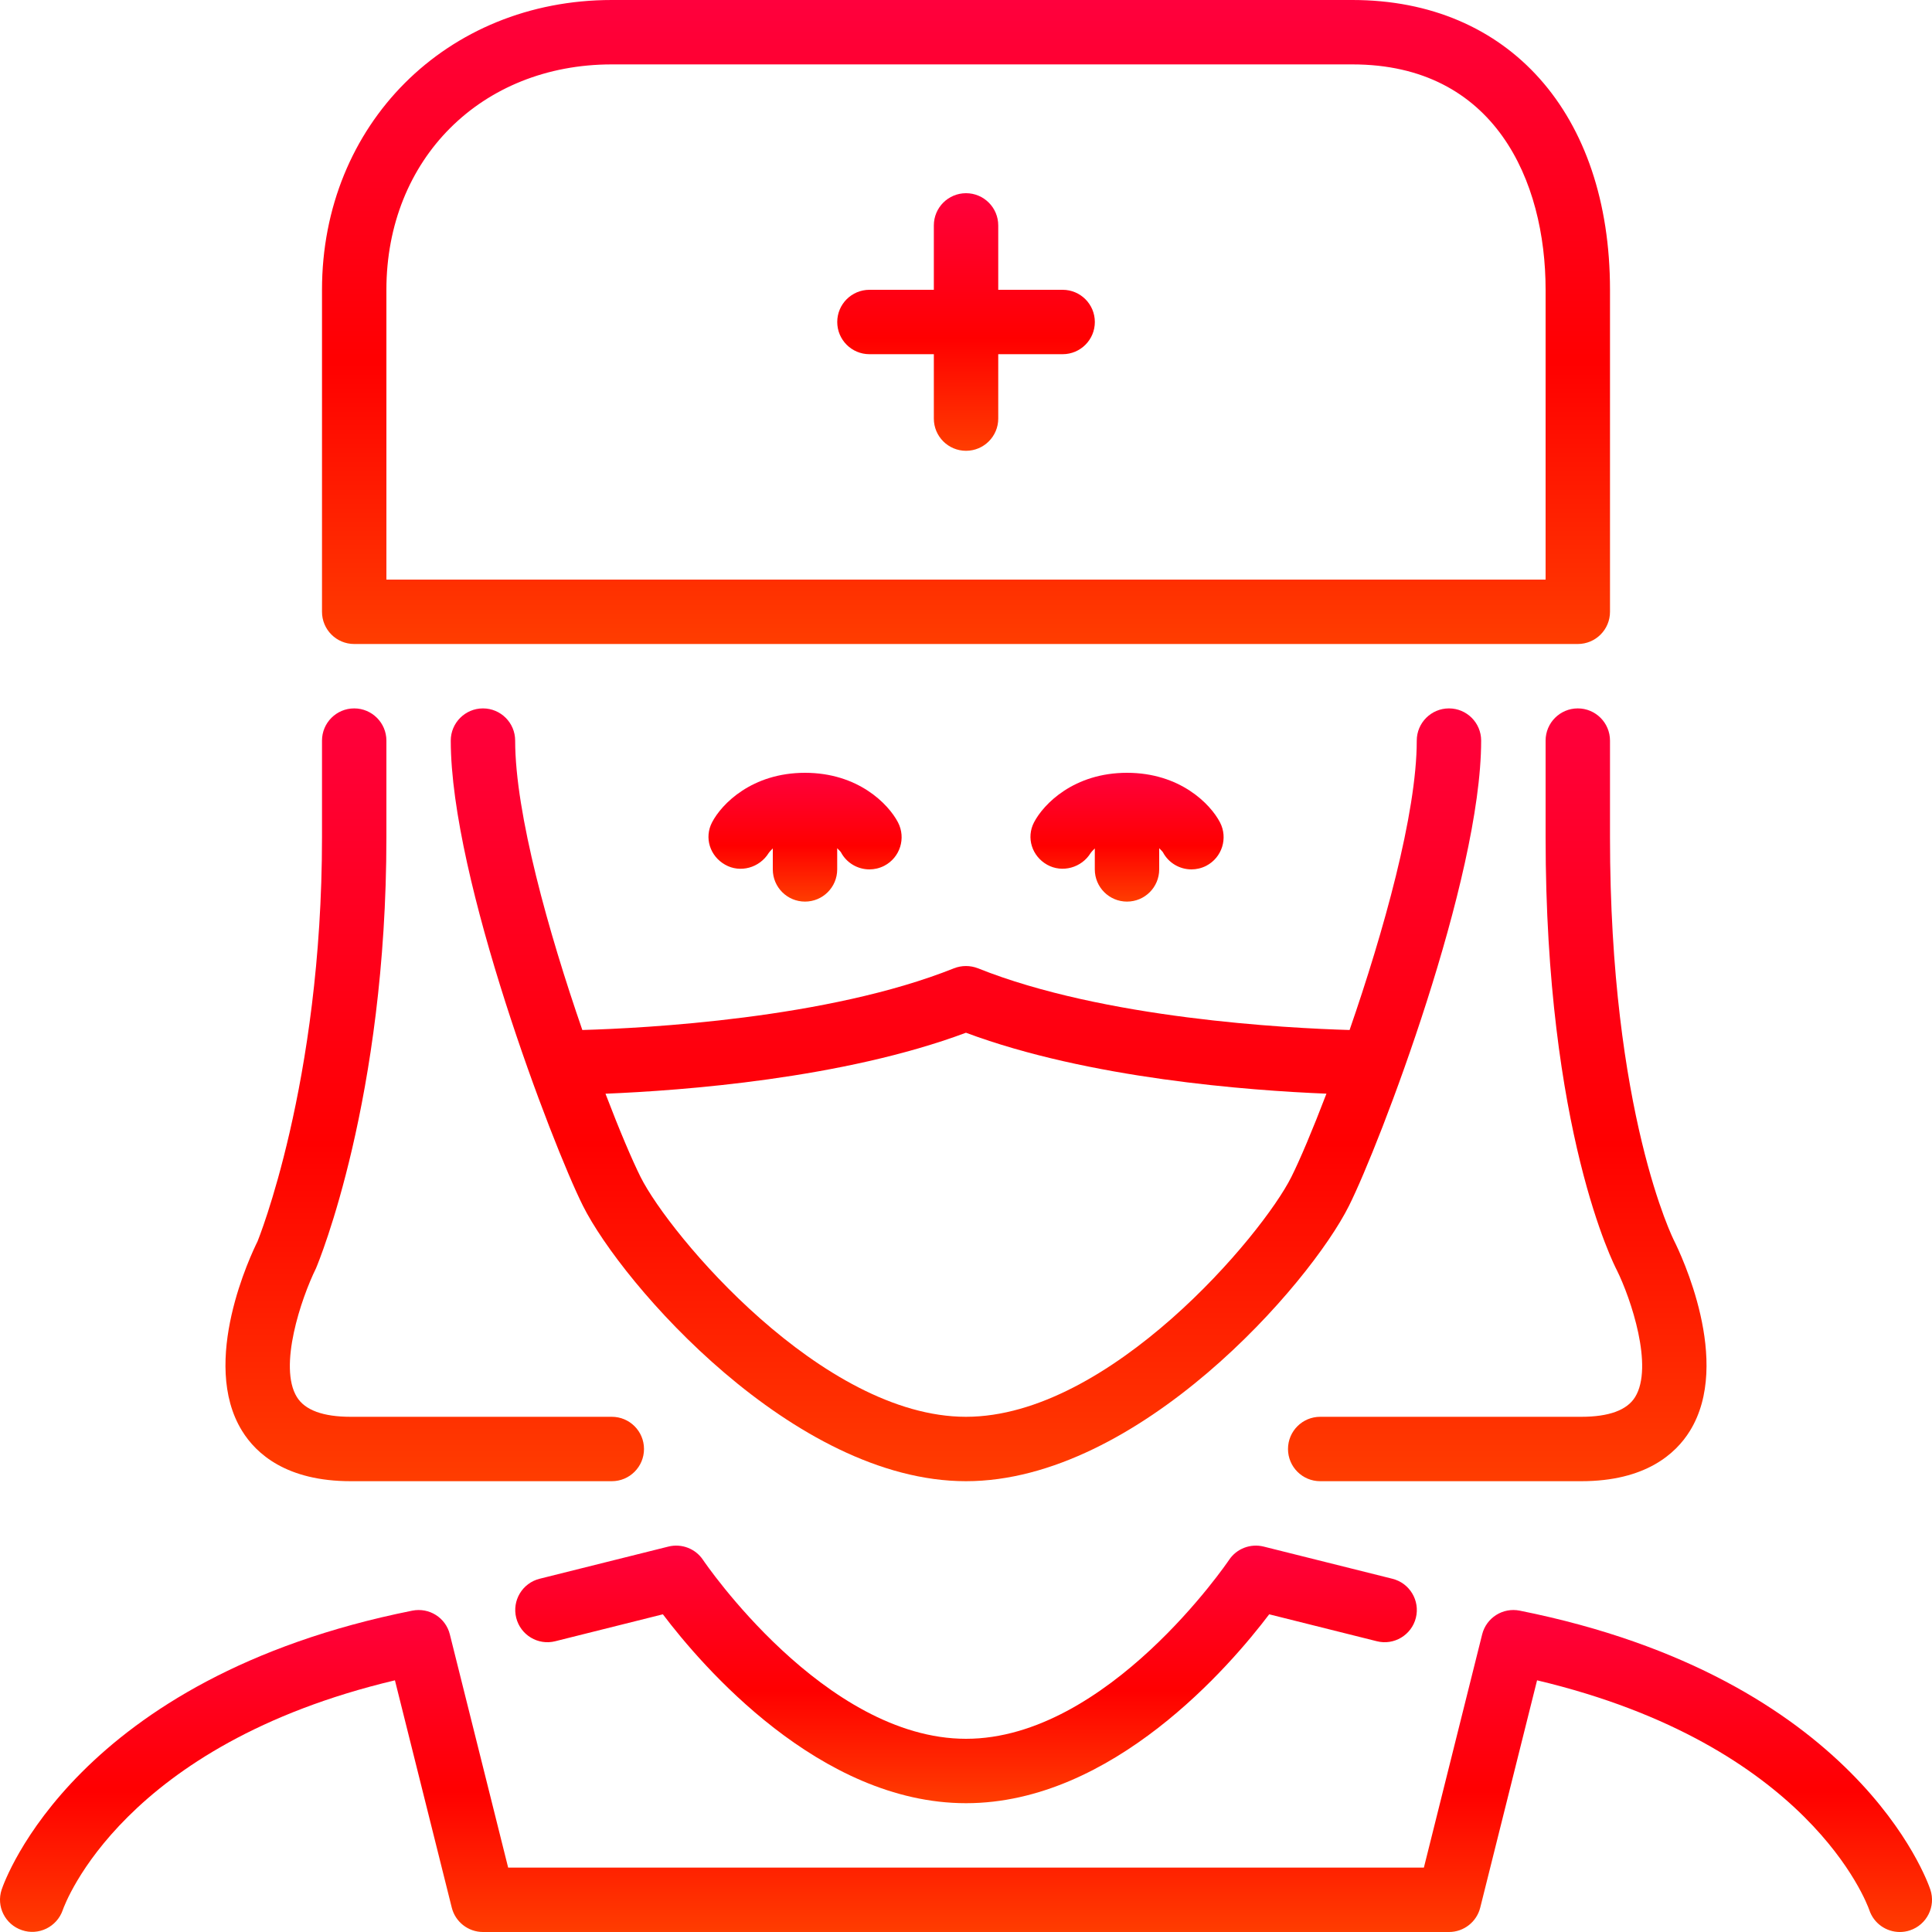 <svg width="48" height="48" viewBox="0 0 48 48" fill="none" xmlns="http://www.w3.org/2000/svg">
<path d="M40 18.4C40 17.959 39.642 17.6 39.2 17.6C38.758 17.6 38.4 17.959 38.4 18.4V20.8C38.4 28.114 40.106 31.435 40.17 31.557C40.519 32.261 41.09 33.958 40.623 34.711C40.422 35.035 39.973 35.2 39.286 35.2H32.8C32.358 35.2 32 35.558 32 36C32 36.442 32.358 36.8 32.8 36.8H39.286C40.879 36.8 41.633 36.121 41.985 35.551C43.044 33.838 41.752 31.144 41.595 30.83C41.579 30.799 40 27.663 40 20.8V18.4H40Z" fill="url(#paint0_linear)"/>
<path d="M12.799 18.4C12.799 17.959 12.441 17.6 11.999 17.6C11.558 17.6 11.199 17.959 11.199 18.4C11.199 21.834 13.718 28.428 14.483 29.958C15.458 31.905 19.718 36.8 23.999 36.8C28.281 36.8 32.542 31.905 33.515 29.958C34.28 28.428 36.799 21.834 36.799 18.4C36.799 17.959 36.442 17.6 35.999 17.6C35.557 17.6 35.199 17.959 35.199 18.4C35.199 20.213 34.369 23.166 33.53 25.59C31.968 25.545 27.426 25.309 24.297 24.057C24.105 23.982 23.893 23.982 23.701 24.057C20.568 25.311 16.016 25.546 14.468 25.59C13.63 23.166 12.799 20.213 12.799 18.4ZM23.999 25.658C27.05 26.797 31.032 27.094 32.955 27.172C32.607 28.083 32.293 28.823 32.083 29.242C31.366 30.678 27.569 35.2 23.999 35.2C20.43 35.2 16.633 30.678 15.915 29.242C15.706 28.823 15.391 28.084 15.043 27.173C16.959 27.095 20.943 26.799 23.999 25.658Z" fill="url(#paint1_linear)"/>
<path d="M20 22.4C20.442 22.4 20.8 22.042 20.8 21.6V21.074C20.851 21.123 20.887 21.164 20.89 21.17C21.033 21.443 21.312 21.6 21.601 21.6C21.725 21.6 21.851 21.571 21.97 21.51C22.362 21.306 22.514 20.823 22.31 20.431C22.072 19.974 21.318 19.2 20 19.2C18.683 19.2 17.928 19.974 17.691 20.431C17.491 20.814 17.639 21.271 18.015 21.483C18.39 21.698 18.874 21.559 19.099 21.191C19.106 21.179 19.145 21.132 19.2 21.079V21.6C19.2 22.042 19.558 22.4 20 22.4Z" fill="url(#paint2_linear)"/>
<path d="M28 22.4C28.442 22.4 28.8 22.042 28.8 21.6V21.074C28.851 21.123 28.886 21.164 28.89 21.17C29.033 21.443 29.312 21.6 29.601 21.6C29.725 21.6 29.851 21.571 29.97 21.51C30.361 21.306 30.514 20.823 30.31 20.431C30.072 19.974 29.317 19.2 28 19.2C26.683 19.2 25.928 19.974 25.69 20.431C25.491 20.814 25.639 21.271 26.014 21.483C26.389 21.695 26.873 21.56 27.098 21.191C27.105 21.179 27.145 21.132 27.2 21.079V21.6C27.2 22.042 27.558 22.4 28 22.4Z" fill="url(#paint3_linear)"/>
<path d="M47.959 46.947C47.888 46.733 46.117 41.687 37.757 40.016C37.339 39.932 36.928 40.191 36.824 40.605L35.376 46.4H12.625L11.176 40.605C11.073 40.192 10.666 39.933 10.244 40.016C1.884 41.687 0.113 46.733 0.041 46.947C-0.098 47.364 0.127 47.813 0.544 47.954C0.96 48.097 1.413 47.873 1.558 47.458C1.618 47.285 3.064 43.349 9.812 41.747L11.224 47.394C11.313 47.75 11.633 48 12 48H36C36.367 48 36.687 47.75 36.776 47.394L38.188 41.747C44.937 43.349 46.383 47.285 46.442 47.453C46.553 47.788 46.865 48 47.2 48C47.284 48 47.369 47.987 47.453 47.959C47.872 47.819 48.099 47.366 47.959 46.947Z" fill="url(#paint4_linear)"/>
<path d="M12.825 40.194C12.933 40.623 13.367 40.884 13.795 40.776L16.469 40.107C17.434 41.382 20.361 44.8 24.001 44.8C27.641 44.8 30.568 41.382 31.533 40.107L34.207 40.776C34.633 40.884 35.07 40.623 35.177 40.194C35.284 39.766 35.023 39.331 34.594 39.224L31.394 38.424C31.066 38.343 30.723 38.475 30.536 38.755C30.506 38.8 27.519 43.2 24.001 43.2C20.482 43.2 17.496 38.8 17.466 38.755C17.279 38.475 16.935 38.343 16.607 38.424L13.406 39.224C12.978 39.331 12.718 39.766 12.825 40.194Z" fill="url(#paint5_linear)"/>
<path d="M8.714 36.8H15.2C15.642 36.8 16 36.442 16 36C16 35.558 15.642 35.2 15.2 35.2H8.714C8.028 35.2 7.578 35.035 7.377 34.711C6.91 33.958 7.481 32.261 7.851 31.51C7.922 31.342 9.6 27.287 9.6 20.8V18.4C9.6 17.959 9.241 17.6 8.8 17.6C8.358 17.6 8 17.959 8 18.4V20.8C8 26.933 6.397 30.843 6.398 30.843C6.248 31.144 4.956 33.838 6.015 35.551C6.366 36.121 7.121 36.8 8.714 36.8Z" fill="url(#paint6_linear)"/>
<path d="M8.8 16H39.2C39.642 16 40 15.642 40 15.2V7.2C40 2.826 37.487 0 33.6 0H15.2C11.095 0 8 3.095 8 7.2V15.2C8 15.642 8.358 16 8.8 16ZM9.6 7.2C9.6 3.955 11.955 1.6 15.2 1.6H33.6C37.139 1.6 38.4 4.493 38.4 7.2V14.4H9.6V7.2Z" fill="url(#paint7_linear)"/>
<path d="M26.401 7.2H24.801V5.6C24.801 5.158 24.442 4.8 24.001 4.8C23.559 4.8 23.201 5.158 23.201 5.6V7.2H21.601C21.159 7.2 20.801 7.558 20.801 8C20.801 8.442 21.159 8.8 21.601 8.8H23.201V10.4C23.201 10.842 23.559 11.2 24.001 11.2C24.442 11.2 24.801 10.842 24.801 10.4V8.8H26.401C26.843 8.8 27.201 8.442 27.201 8C27.201 7.558 26.843 7.2 26.401 7.2Z" fill="url(#paint8_linear)"/>
<defs>
<linearGradient id="paint0_linear" x1="37.199" y1="17.6" x2="37.199" y2="36.8" gradientUnits="userSpaceOnUse">
<stop stop-color="#FF003D"/>
<stop offset="0.564" stop-color="#FF0000"/>
<stop offset="1" stop-color="#FF3D00"/>
</linearGradient>
<linearGradient id="paint1_linear" x1="23.999" y1="17.6" x2="23.999" y2="36.8" gradientUnits="userSpaceOnUse">
<stop stop-color="#FF003D"/>
<stop offset="0.564" stop-color="#FF0000"/>
<stop offset="1" stop-color="#FF3D00"/>
</linearGradient>
<linearGradient id="paint2_linear" x1="20.001" y1="19.2" x2="20.001" y2="22.4" gradientUnits="userSpaceOnUse">
<stop stop-color="#FF003D"/>
<stop offset="0.564" stop-color="#FF0000"/>
<stop offset="1" stop-color="#FF3D00"/>
</linearGradient>
<linearGradient id="paint3_linear" x1="28.001" y1="19.2" x2="28.001" y2="22.4" gradientUnits="userSpaceOnUse">
<stop stop-color="#FF003D"/>
<stop offset="0.564" stop-color="#FF0000"/>
<stop offset="1" stop-color="#FF3D00"/>
</linearGradient>
<linearGradient id="paint4_linear" x1="24" y1="40" x2="24" y2="48" gradientUnits="userSpaceOnUse">
<stop stop-color="#FF003D"/>
<stop offset="0.564" stop-color="#FF0000"/>
<stop offset="1" stop-color="#FF3D00"/>
</linearGradient>
<linearGradient id="paint5_linear" x1="24.001" y1="38.4" x2="24.001" y2="44.8" gradientUnits="userSpaceOnUse">
<stop stop-color="#FF003D"/>
<stop offset="0.564" stop-color="#FF0000"/>
<stop offset="1" stop-color="#FF3D00"/>
</linearGradient>
<linearGradient id="paint6_linear" x1="10.801" y1="17.6" x2="10.801" y2="36.8" gradientUnits="userSpaceOnUse">
<stop stop-color="#FF003D"/>
<stop offset="0.564" stop-color="#FF0000"/>
<stop offset="1" stop-color="#FF3D00"/>
</linearGradient>
<linearGradient id="paint7_linear" x1="24" y1="0" x2="24" y2="16" gradientUnits="userSpaceOnUse">
<stop stop-color="#FF003D"/>
<stop offset="0.564" stop-color="#FF0000"/>
<stop offset="1" stop-color="#FF3D00"/>
</linearGradient>
<linearGradient id="paint8_linear" x1="24.001" y1="4.8" x2="24.001" y2="11.2" gradientUnits="userSpaceOnUse">
<stop stop-color="#FF003D"/>
<stop offset="0.564" stop-color="#FF0000"/>
<stop offset="1" stop-color="#FF3D00"/>
</linearGradient>
</defs>
</svg>
